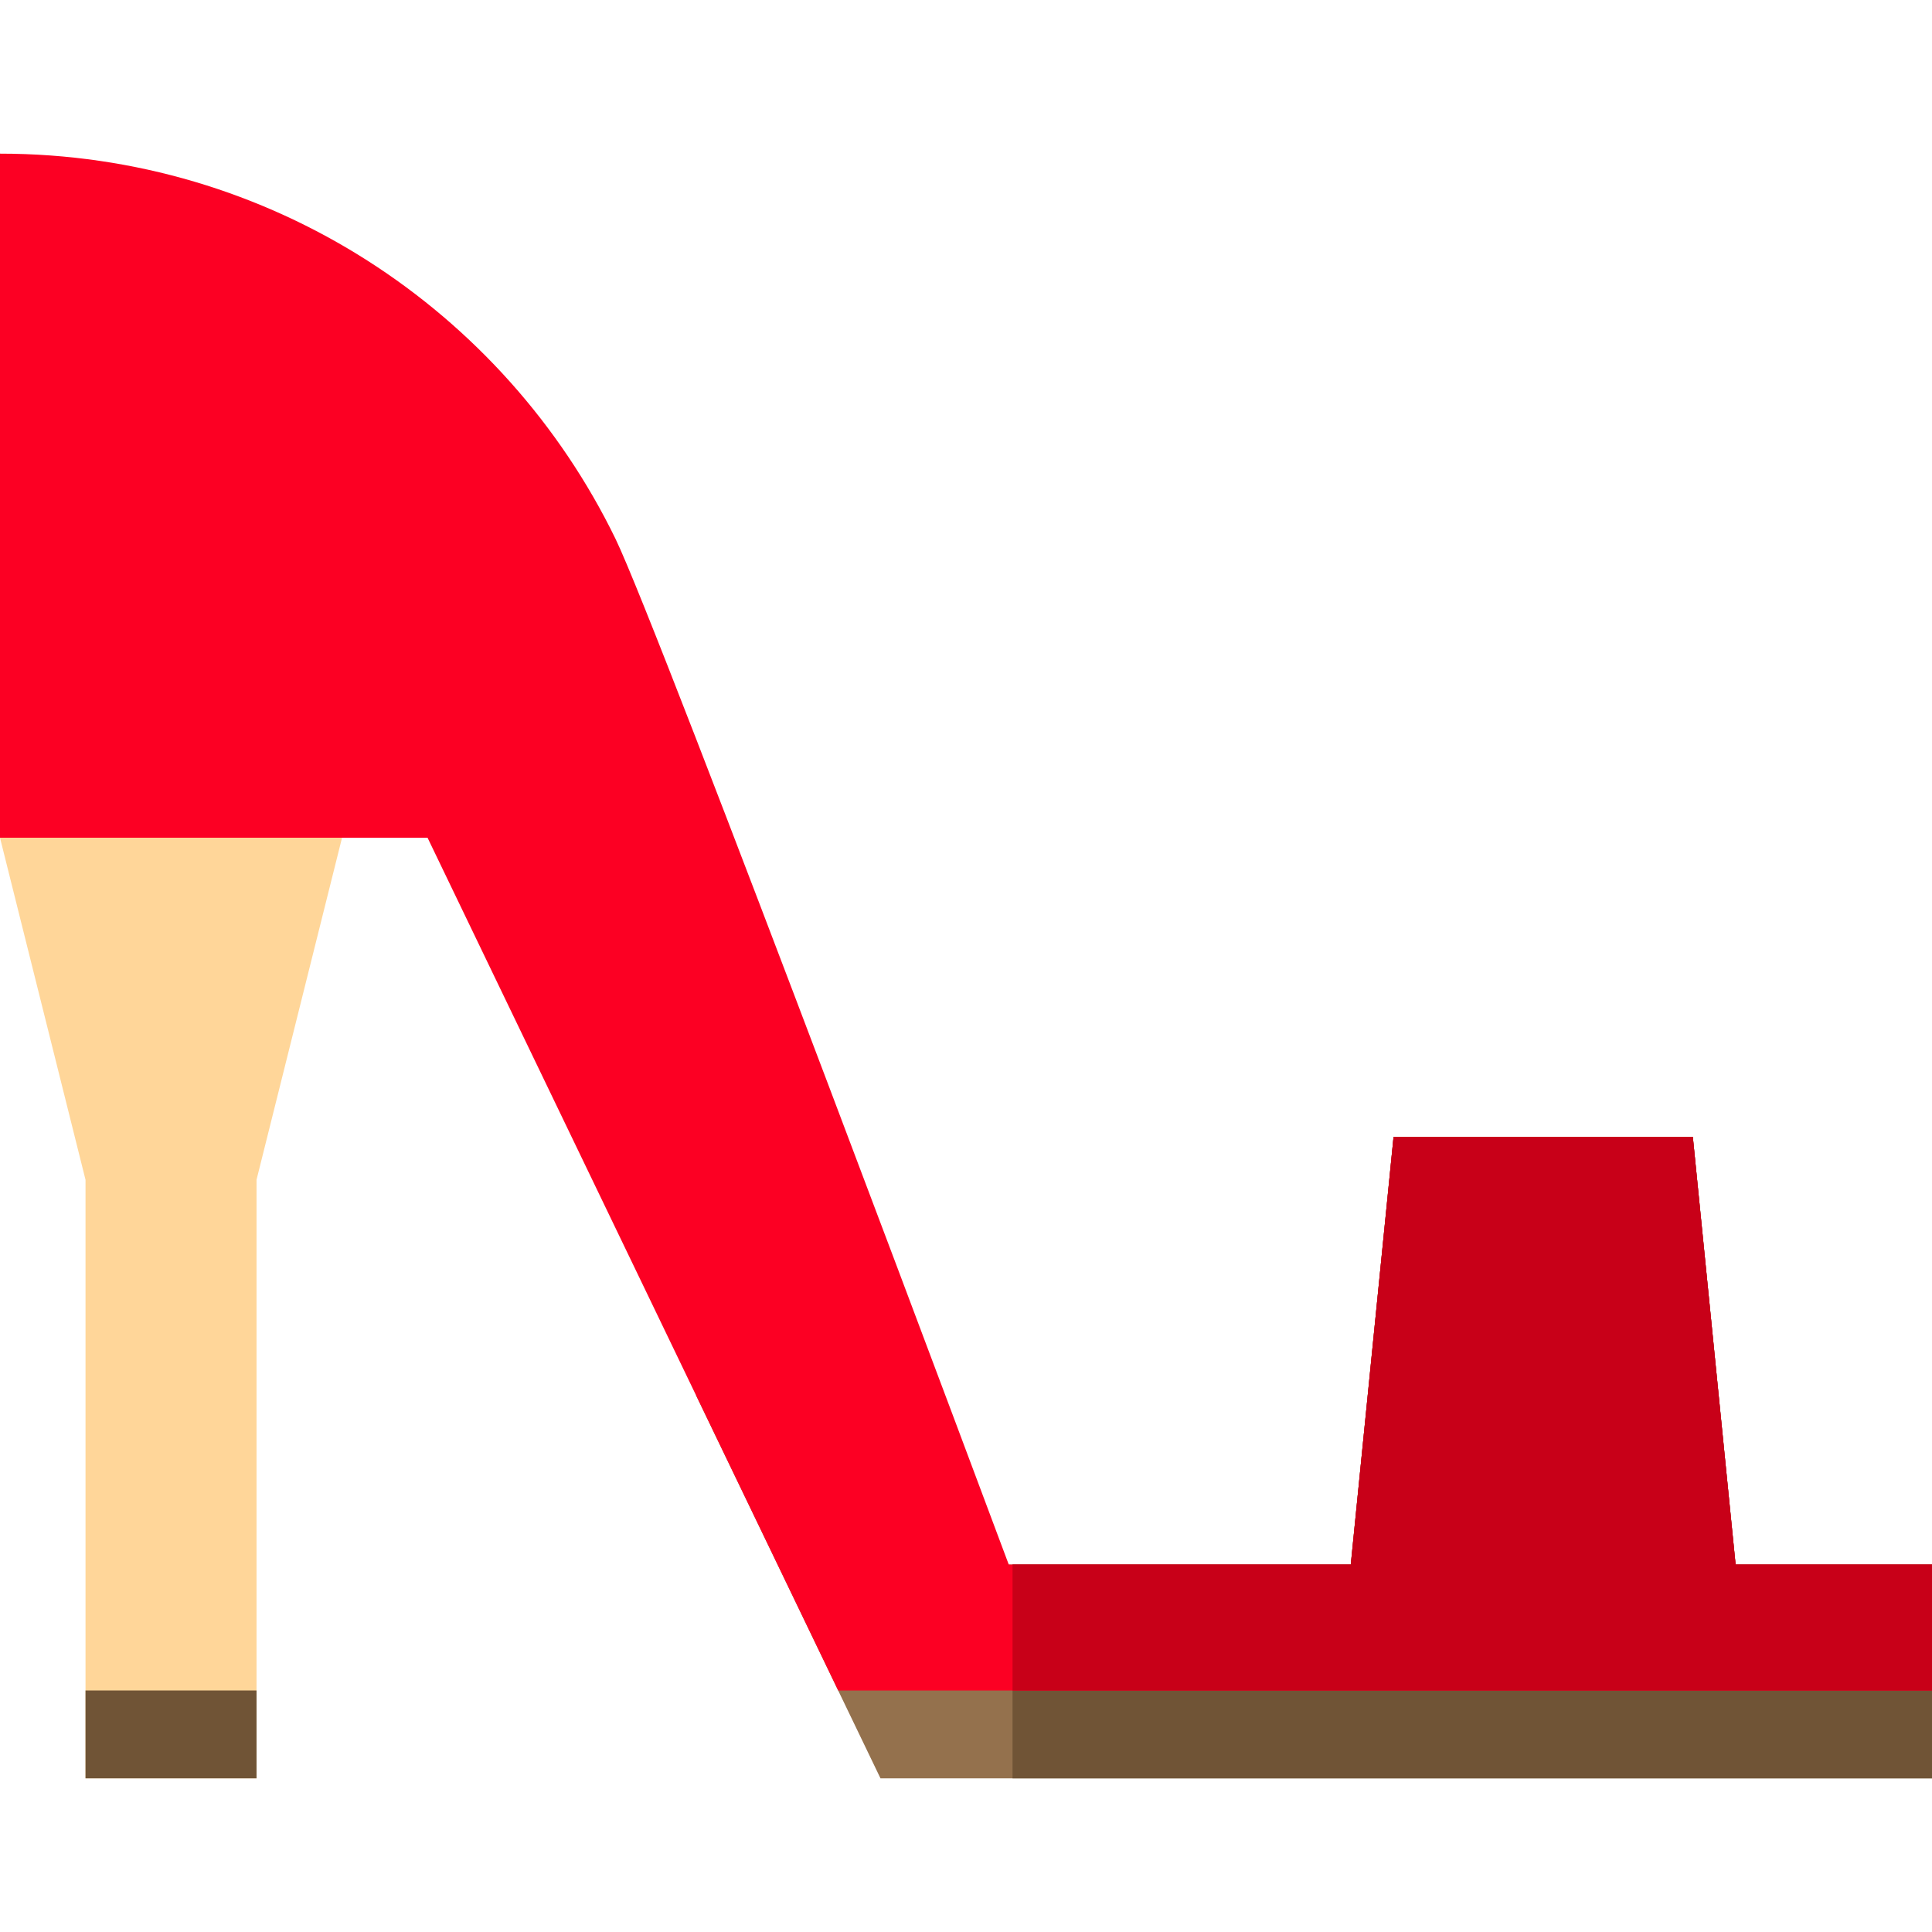 <?xml version="1.0" encoding="iso-8859-1"?>
<!-- Generator: Adobe Illustrator 19.0.0, SVG Export Plug-In . SVG Version: 6.00 Build 0)  -->
<svg version="1.1" id="Layer_1" xmlns="http://www.w3.org/2000/svg" xmlns:xlink="http://www.w3.org/1999/xlink" x="0px" y="0px"
	 viewBox="0 0 512 512" style="enable-background:new 0 0 512 512;" xml:space="preserve">
<polygon style="fill:#94714D;" points="459.951,414.628 448.62,301.321 369.306,301.321 357.975,414.628 267.331,414.628 
	184.427,369.706 233.339,471.281 512,471.281 512,414.628 "/>
<polygon style="fill:#FFD699;" points="0,138.667 0,222.007 22.662,312.654 22.662,471.281 67.983,471.281 67.983,312.654 
	90.645,222.007 "/>
<polygon style="fill:#705436;" points="459.951,414.628 448.62,301.321 369.306,301.321 357.975,414.628 268.333,414.628 
	268.333,471.281 512,471.281 512,414.628 "/>
<path style="fill:#FC0023;" d="M459.951,414.628L448.62,301.321h-79.313l-11.331,113.306h-90.645
	c0,0-92.592-247.977-104.266-271.934C133.644,82.319,71.68,40.719,0,40.719l0,0v181.289h90.645h22.661L222.128,448H512v-33.372
	H459.951z"/>
<polygon style="fill:#C80018;" points="459.951,414.628 448.62,301.321 369.306,301.321 357.975,414.628 268.333,414.628 
	268.333,448 512,448 512,414.628 "/>
<rect x="22.662" y="448" style="fill:#705436;" width="45.32" height="23.281"/>
<g>
</g>
<g>
</g>
<g>
</g>
<g>
</g>
<g>
</g>
<g>
</g>
<g>
</g>
<g>
</g>
<g>
</g>
<g>
</g>
<g>
</g>
<g>
</g>
<g>
</g>
<g>
</g>
<g>
</g>
</svg>
